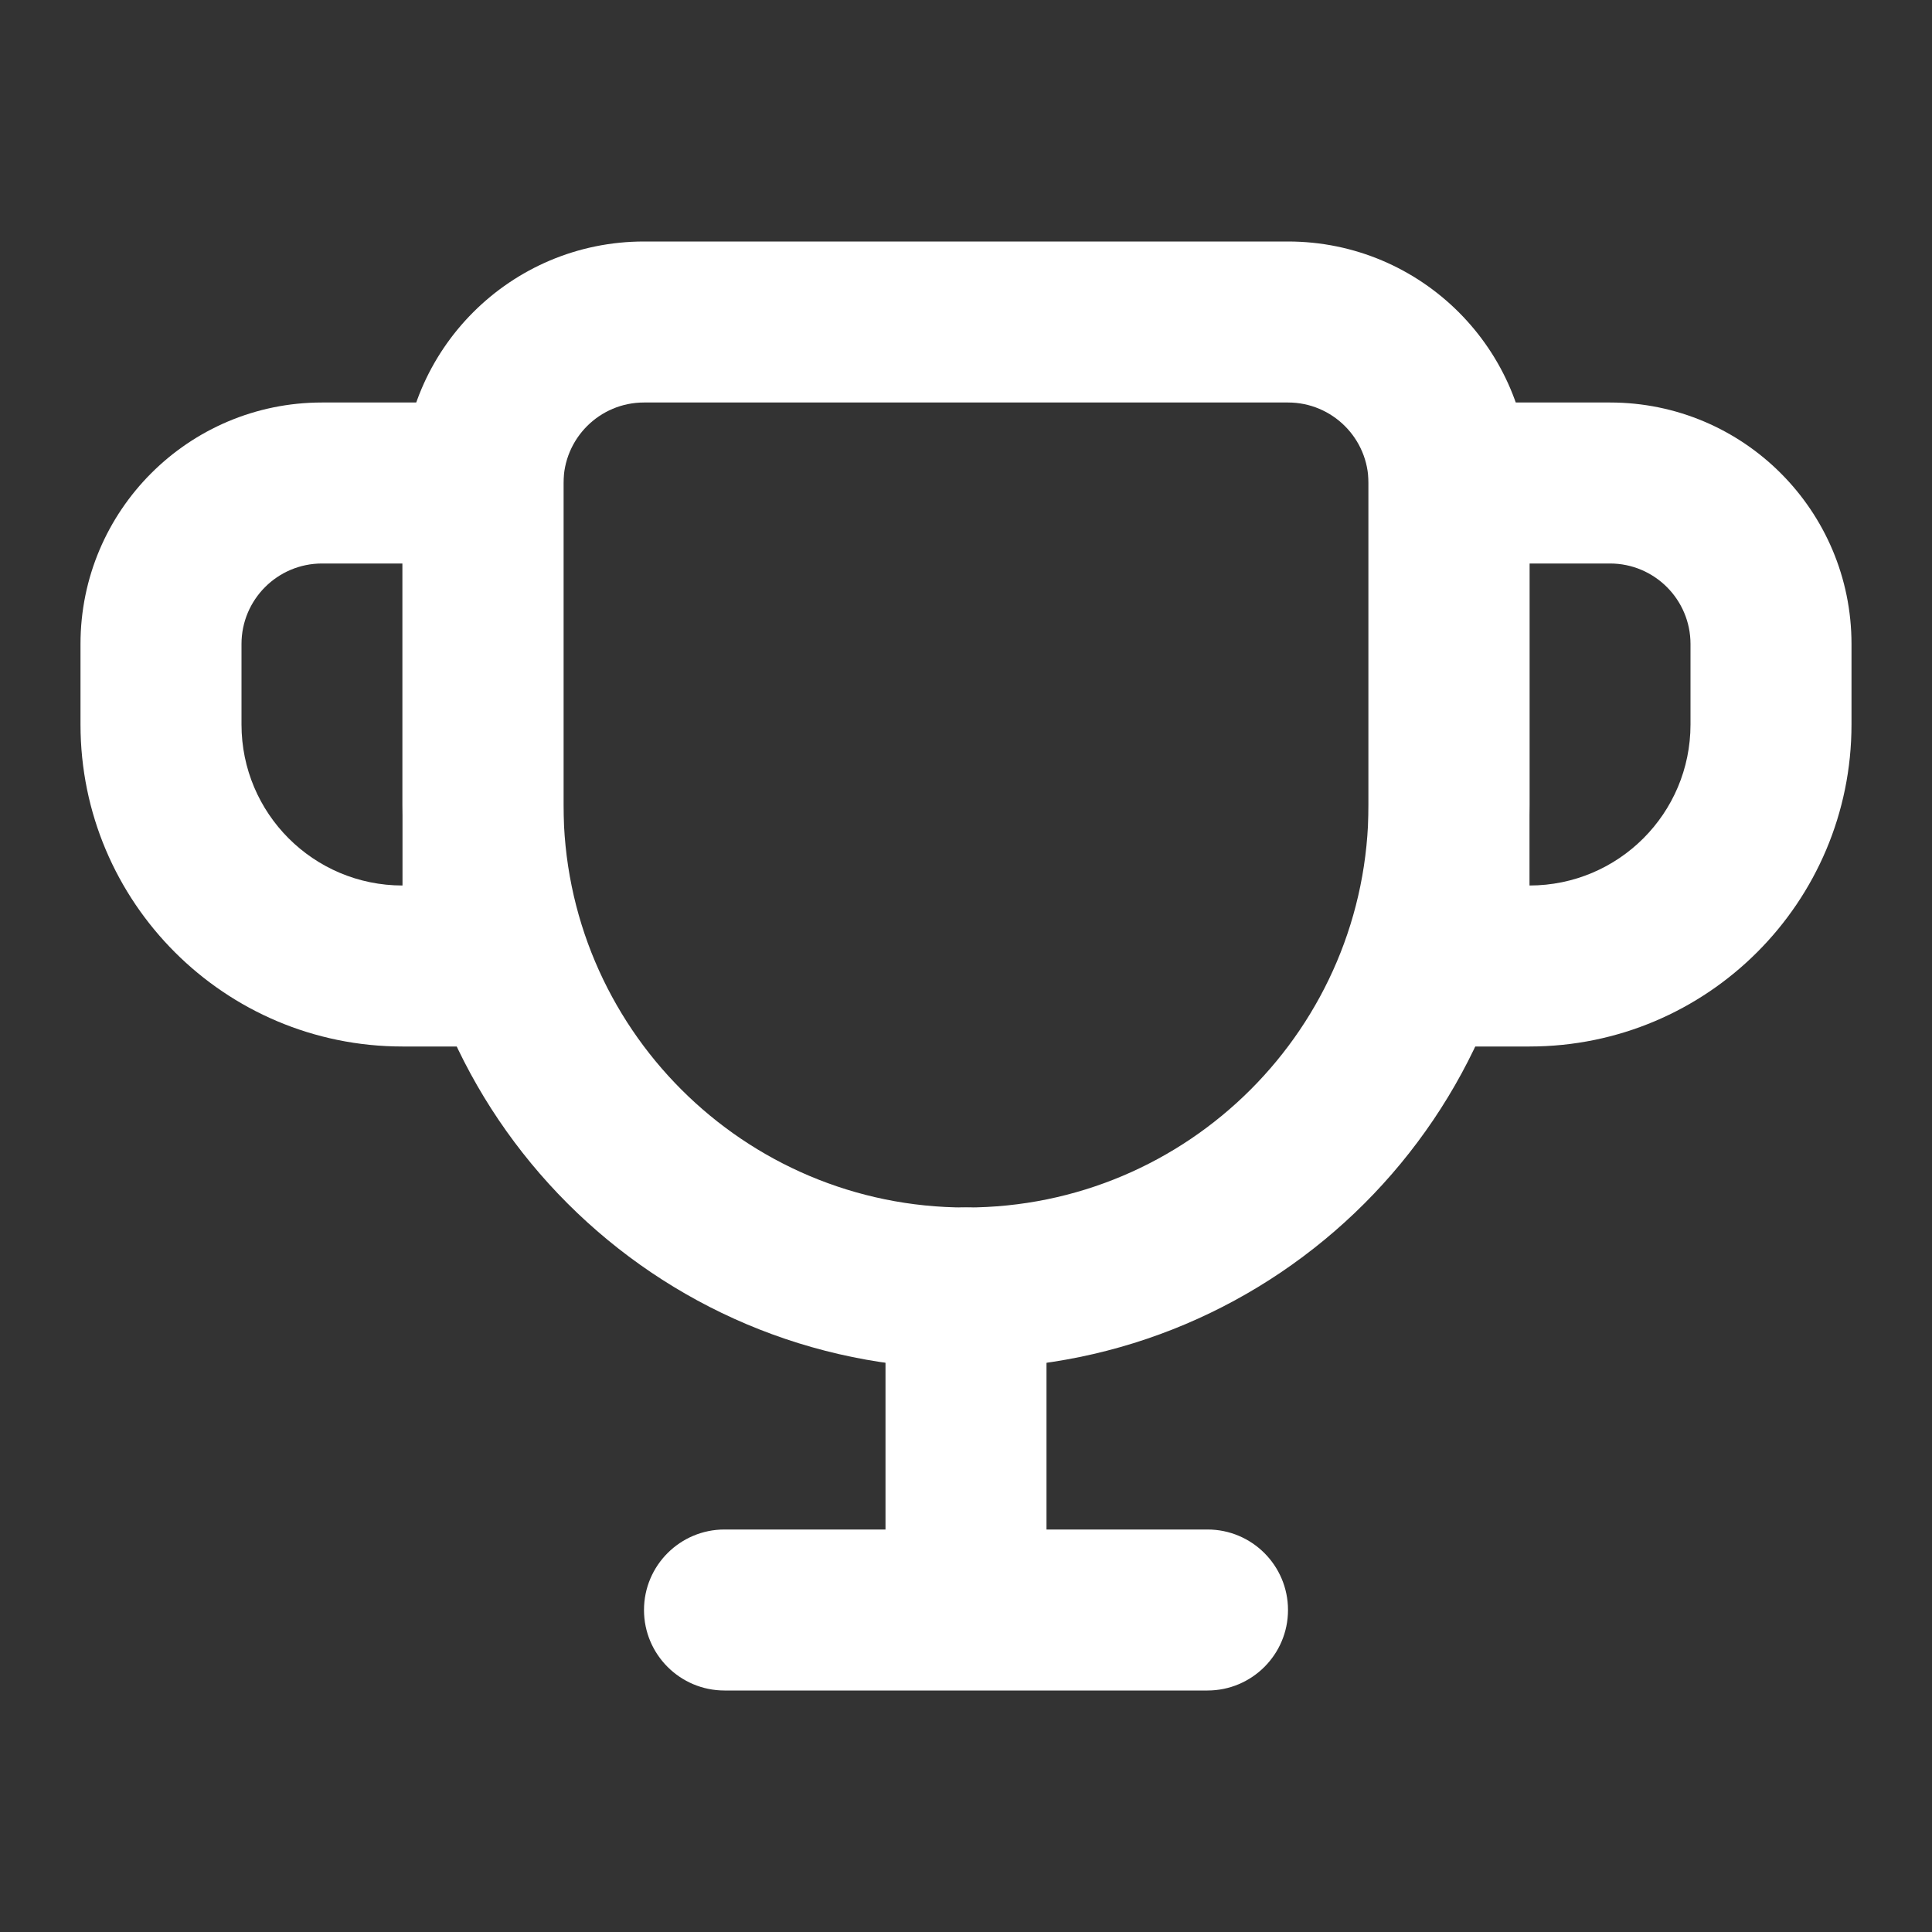 <svg width="24" height="24" viewBox="0 0 24 24" fill="none" xmlns="http://www.w3.org/2000/svg">
<rect x="0" y="0" width="24" height="24" fill="#333333" stroke="none"/>
<path fill-rule="evenodd" clip-rule="evenodd" d="M16 5H8C7.448 5 7 5.448 7 6V10C7 12.761 9.239 15 12 15C14.761 15 17 12.761 17 10V6C17 5.448 16.552 5 16 5ZM8 3C6.343 3 5 4.343 5 6V10C5 13.866 8.134 17 12 17C15.866 17 19 13.866 19 10V6C19 4.343 17.657 3 16 3H8Z" fill="white"/>
<path fill-rule="evenodd" clip-rule="evenodd" d="M1 8C1 6.343 2.343 5 4 5H7V13H5C2.791 13 1 11.209 1 9V8ZM4 7H5V11C3.895 11 3 10.105 3 9V8C3 7.448 3.448 7 4 7Z" fill="white"/>
<path fill-rule="evenodd" clip-rule="evenodd" d="M23 8C23 6.343 21.657 5 20 5H17V13H19C21.209 13 23 11.209 23 9V8ZM20 7H19V11C20.105 11 21 10.105 21 9V8C21 7.448 20.552 7 20 7Z" fill="white"/>
<path d="M12 15C11.448 15 11 15.448 11 16V19H9C8.448 19 8 19.448 8 20C8 20.552 8.448 21 9 21H15C15.552 21 16 20.552 16 20C16 19.448 15.552 19 15 19H13V16C13 15.448 12.552 15 12 15Z" fill="white"/>
</svg>
